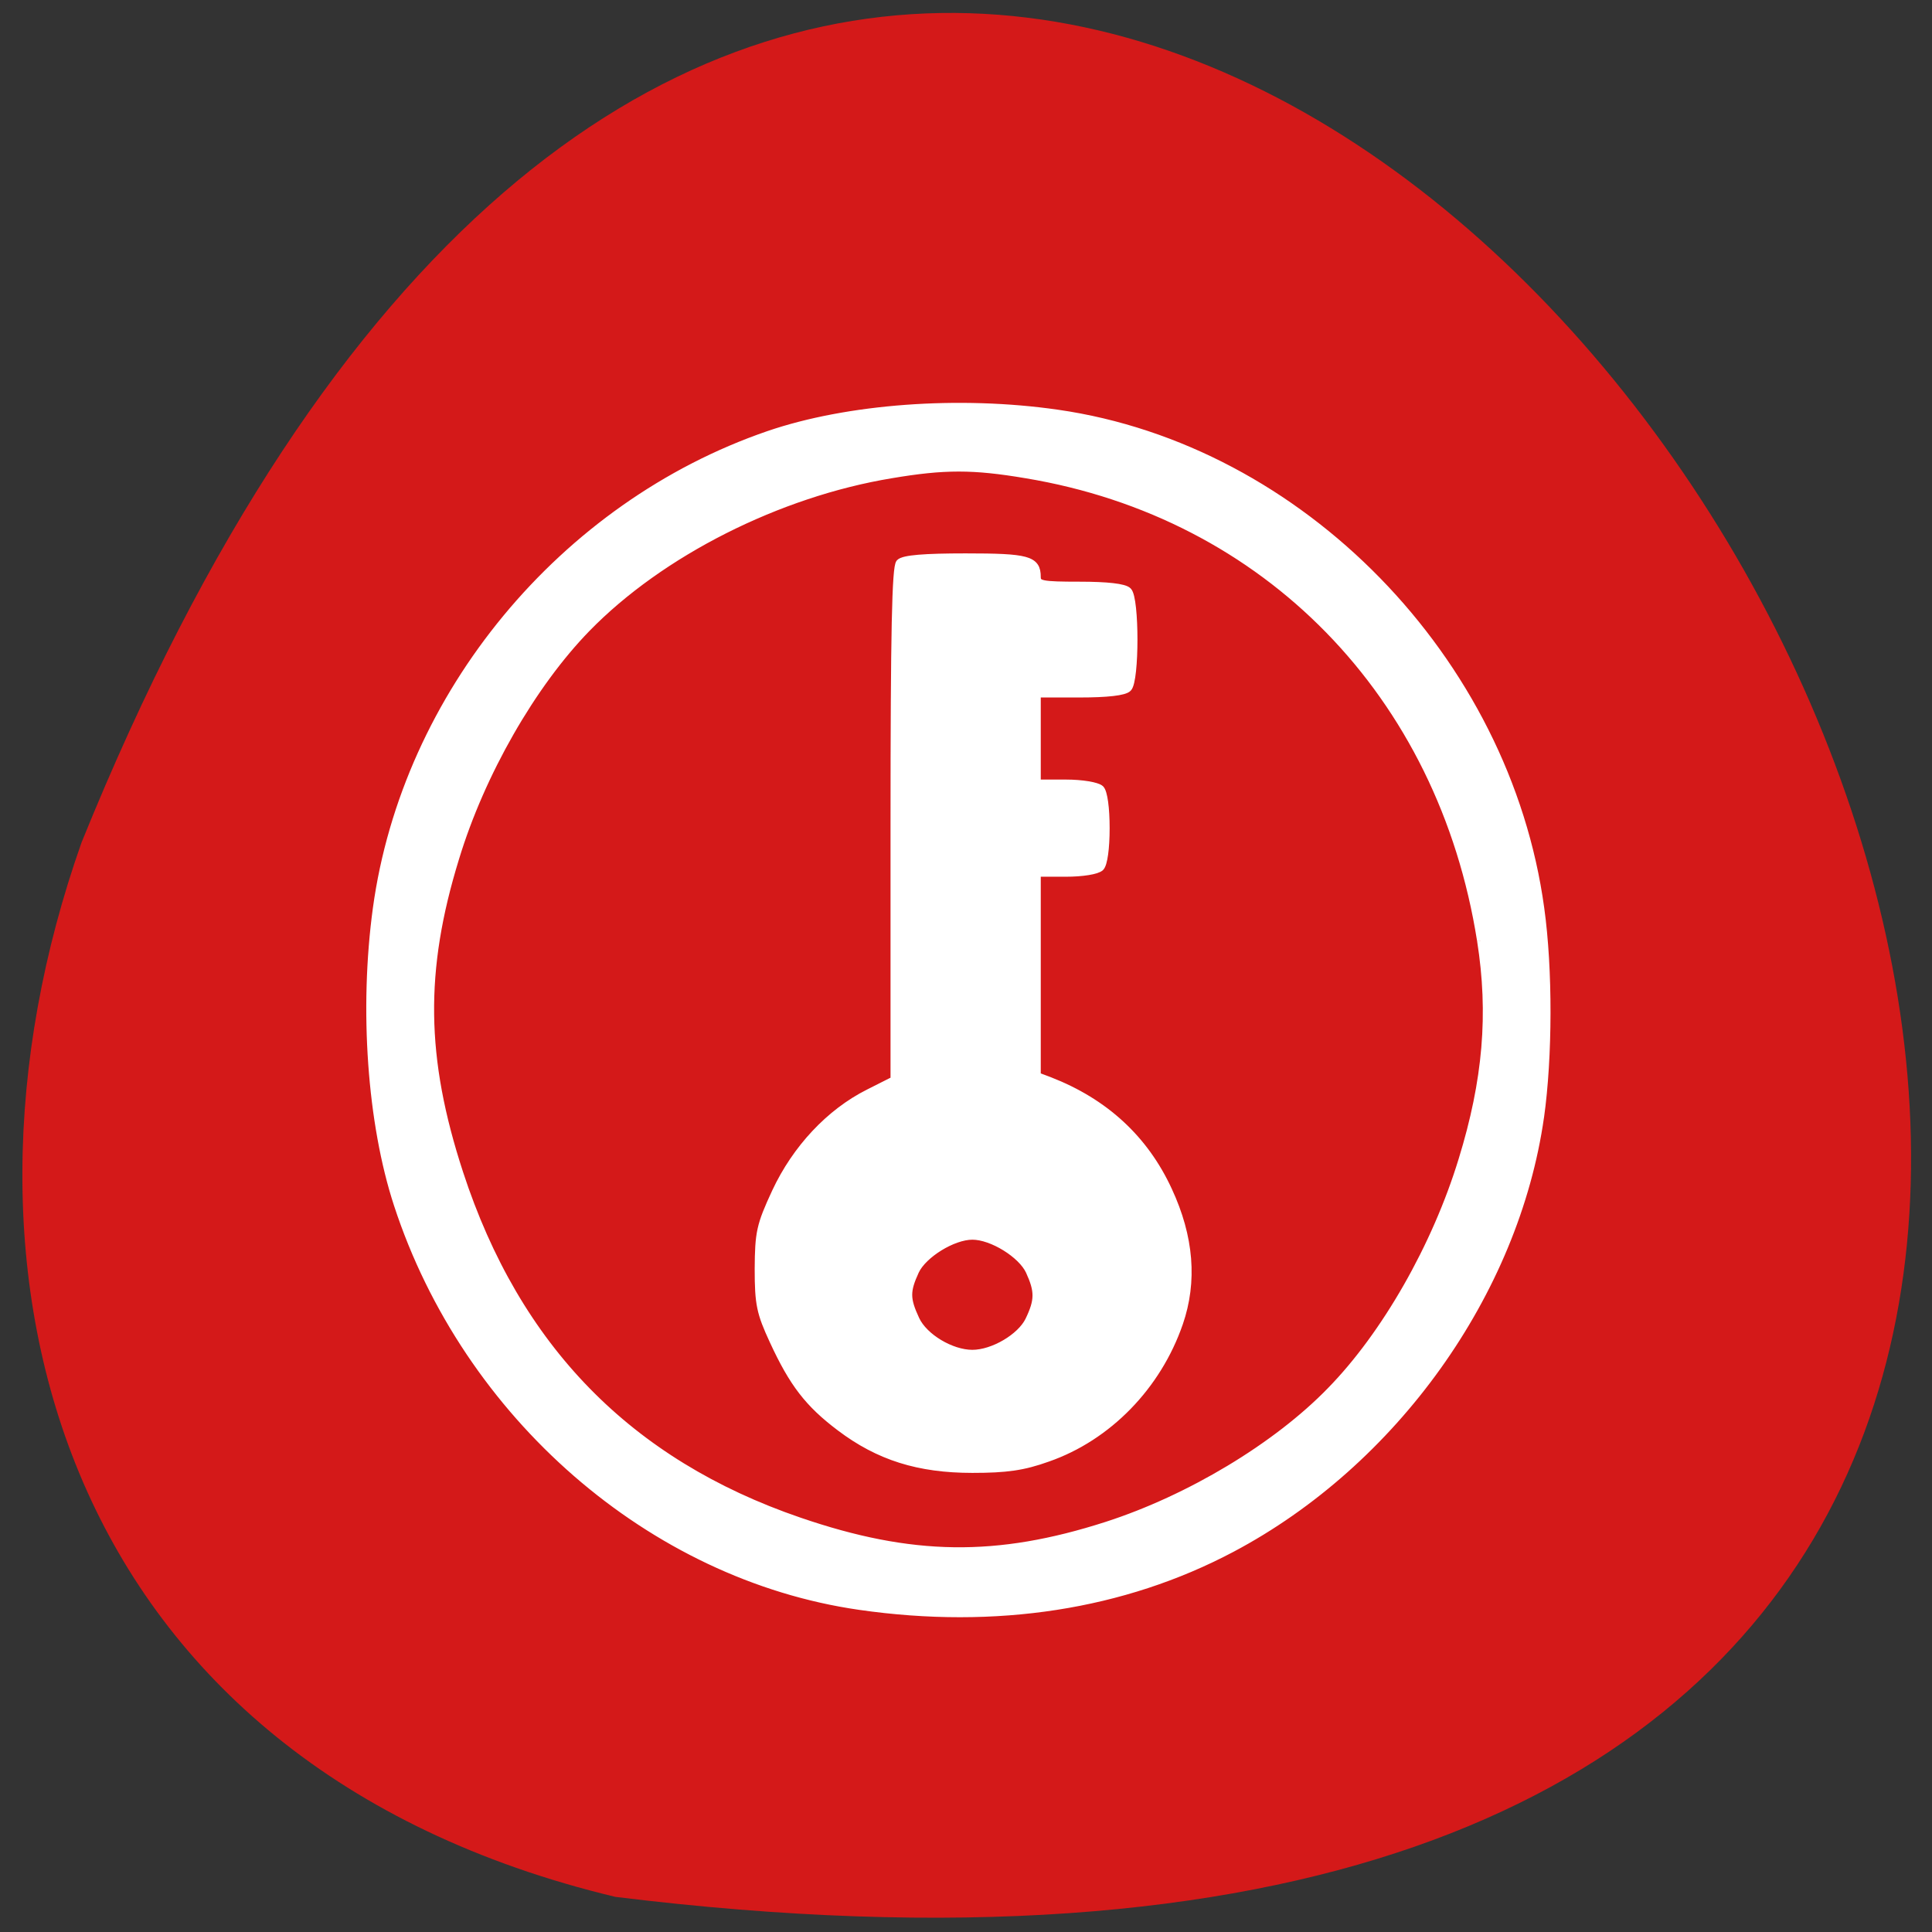 <svg xmlns="http://www.w3.org/2000/svg" viewBox="0 0 32 32"><rect x="0" y="0" width="32" height="32" fill="#333333" stroke="none"/><path d="m 10.191 31.418 c 45.08 5.555 7.715 -58.34 -8.84 -17.465 c -2.539 7.184 -0.336 15.262 8.84 17.465" fill="#d41919"/><path d="m 138.3 95.82 c -3.313 23.313 -19.406 45.813 -40.906 57.19 c -14.344 7.594 -31.25 10.219 -49.28 7.625 c -27.594 -3.969 -52.09 -25.281 -61.22 -53.22 c -3.531 -10.781 -4.594 -25.906 -2.781 -39.22 c 3.875 -28.28 24.656 -53.41 51.938 -62.781 c 10.5 -3.594 25.25 -4.688 38.28 -2.813 c 32.19 4.625 59.5 32.594 64 65.59 c 1.125 8.06 1.094 19.656 -0.031 27.656 m -7.875 -23.406 c -5.156 -32.656 -28.406 -56.47 -60.25 -61.75 c -7.03 -1.188 -10.844 -1.188 -17.875 0 c -14.969 2.469 -30.563 10.344 -40.34 20.375 c -7.219 7.406 -14 19.219 -17.406 30.438 c -4.594 14.906 -4.438 26.531 0.531 41.75 c 7.563 23.16 22.406 38.38 45.03 46.13 c 14.844 5.094 26.19 5.25 40.75 0.563 c 10.938 -3.531 22.469 -10.438 29.656 -17.844 c 7.25 -7.406 13.938 -19.12 17.438 -30.563 c 3.25 -10.531 4 -19.406 2.469 -29.09 m -39.969 50.688 c -2.875 8.344 -9.438 15.09 -17.438 17.875 c -3.219 1.156 -5.469 1.469 -9.969 1.469 c -7.125 0 -12.406 -1.656 -17.531 -5.531 c -4.188 -3.156 -6.25 -5.844 -8.844 -11.469 c -1.719 -3.719 -1.969 -4.844 -1.969 -9.531 c 0.031 -4.813 0.219 -5.75 2.281 -10.188 c 2.688 -5.75 7.156 -10.531 12.313 -13.12 l 3.406 -1.719 v -33.906 c 0 -25.531 0.188 -34.06 0.719 -34.625 c 0.5 -0.531 3.313 -0.75 8.719 -0.75 c 8.25 0 9.469 0.313 9.469 2.625 c 0 1 0.594 1.125 5.656 1.125 c 3.594 0 5.938 0.25 6.406 0.75 c 1 1 1 11.844 0 12.844 c -0.469 0.5 -2.813 0.75 -6.406 0.75 h -5.656 v 11.875 h 3.813 c 2.188 0 4.156 0.344 4.594 0.75 c 0.438 0.438 0.719 2.563 0.719 5.188 c 0 2.625 -0.281 4.75 -0.719 5.188 c -0.438 0.438 -2.406 0.75 -4.594 0.75 h -3.813 v 26.906 l 1.656 0.625 c 7.313 2.844 12.594 7.688 15.75 14.531 c 2.875 6.188 3.344 12.06 1.438 17.594 m -19.844 -6.906 c -1.031 -2.219 -4.938 -4.656 -7.563 -4.656 c -2.594 0 -6.531 2.438 -7.563 4.656 c -1.219 2.656 -1.219 3.688 0.063 6.438 c 1.094 2.344 4.688 4.5 7.5 4.5 c 2.75 0 6.406 -2.156 7.5 -4.406 c 1.281 -2.656 1.281 -3.875 0.063 -6.531" transform="matrix(0.125 0 0 0.125 8.224 6.523)" fill="#fff" stroke="#fff"/></svg>